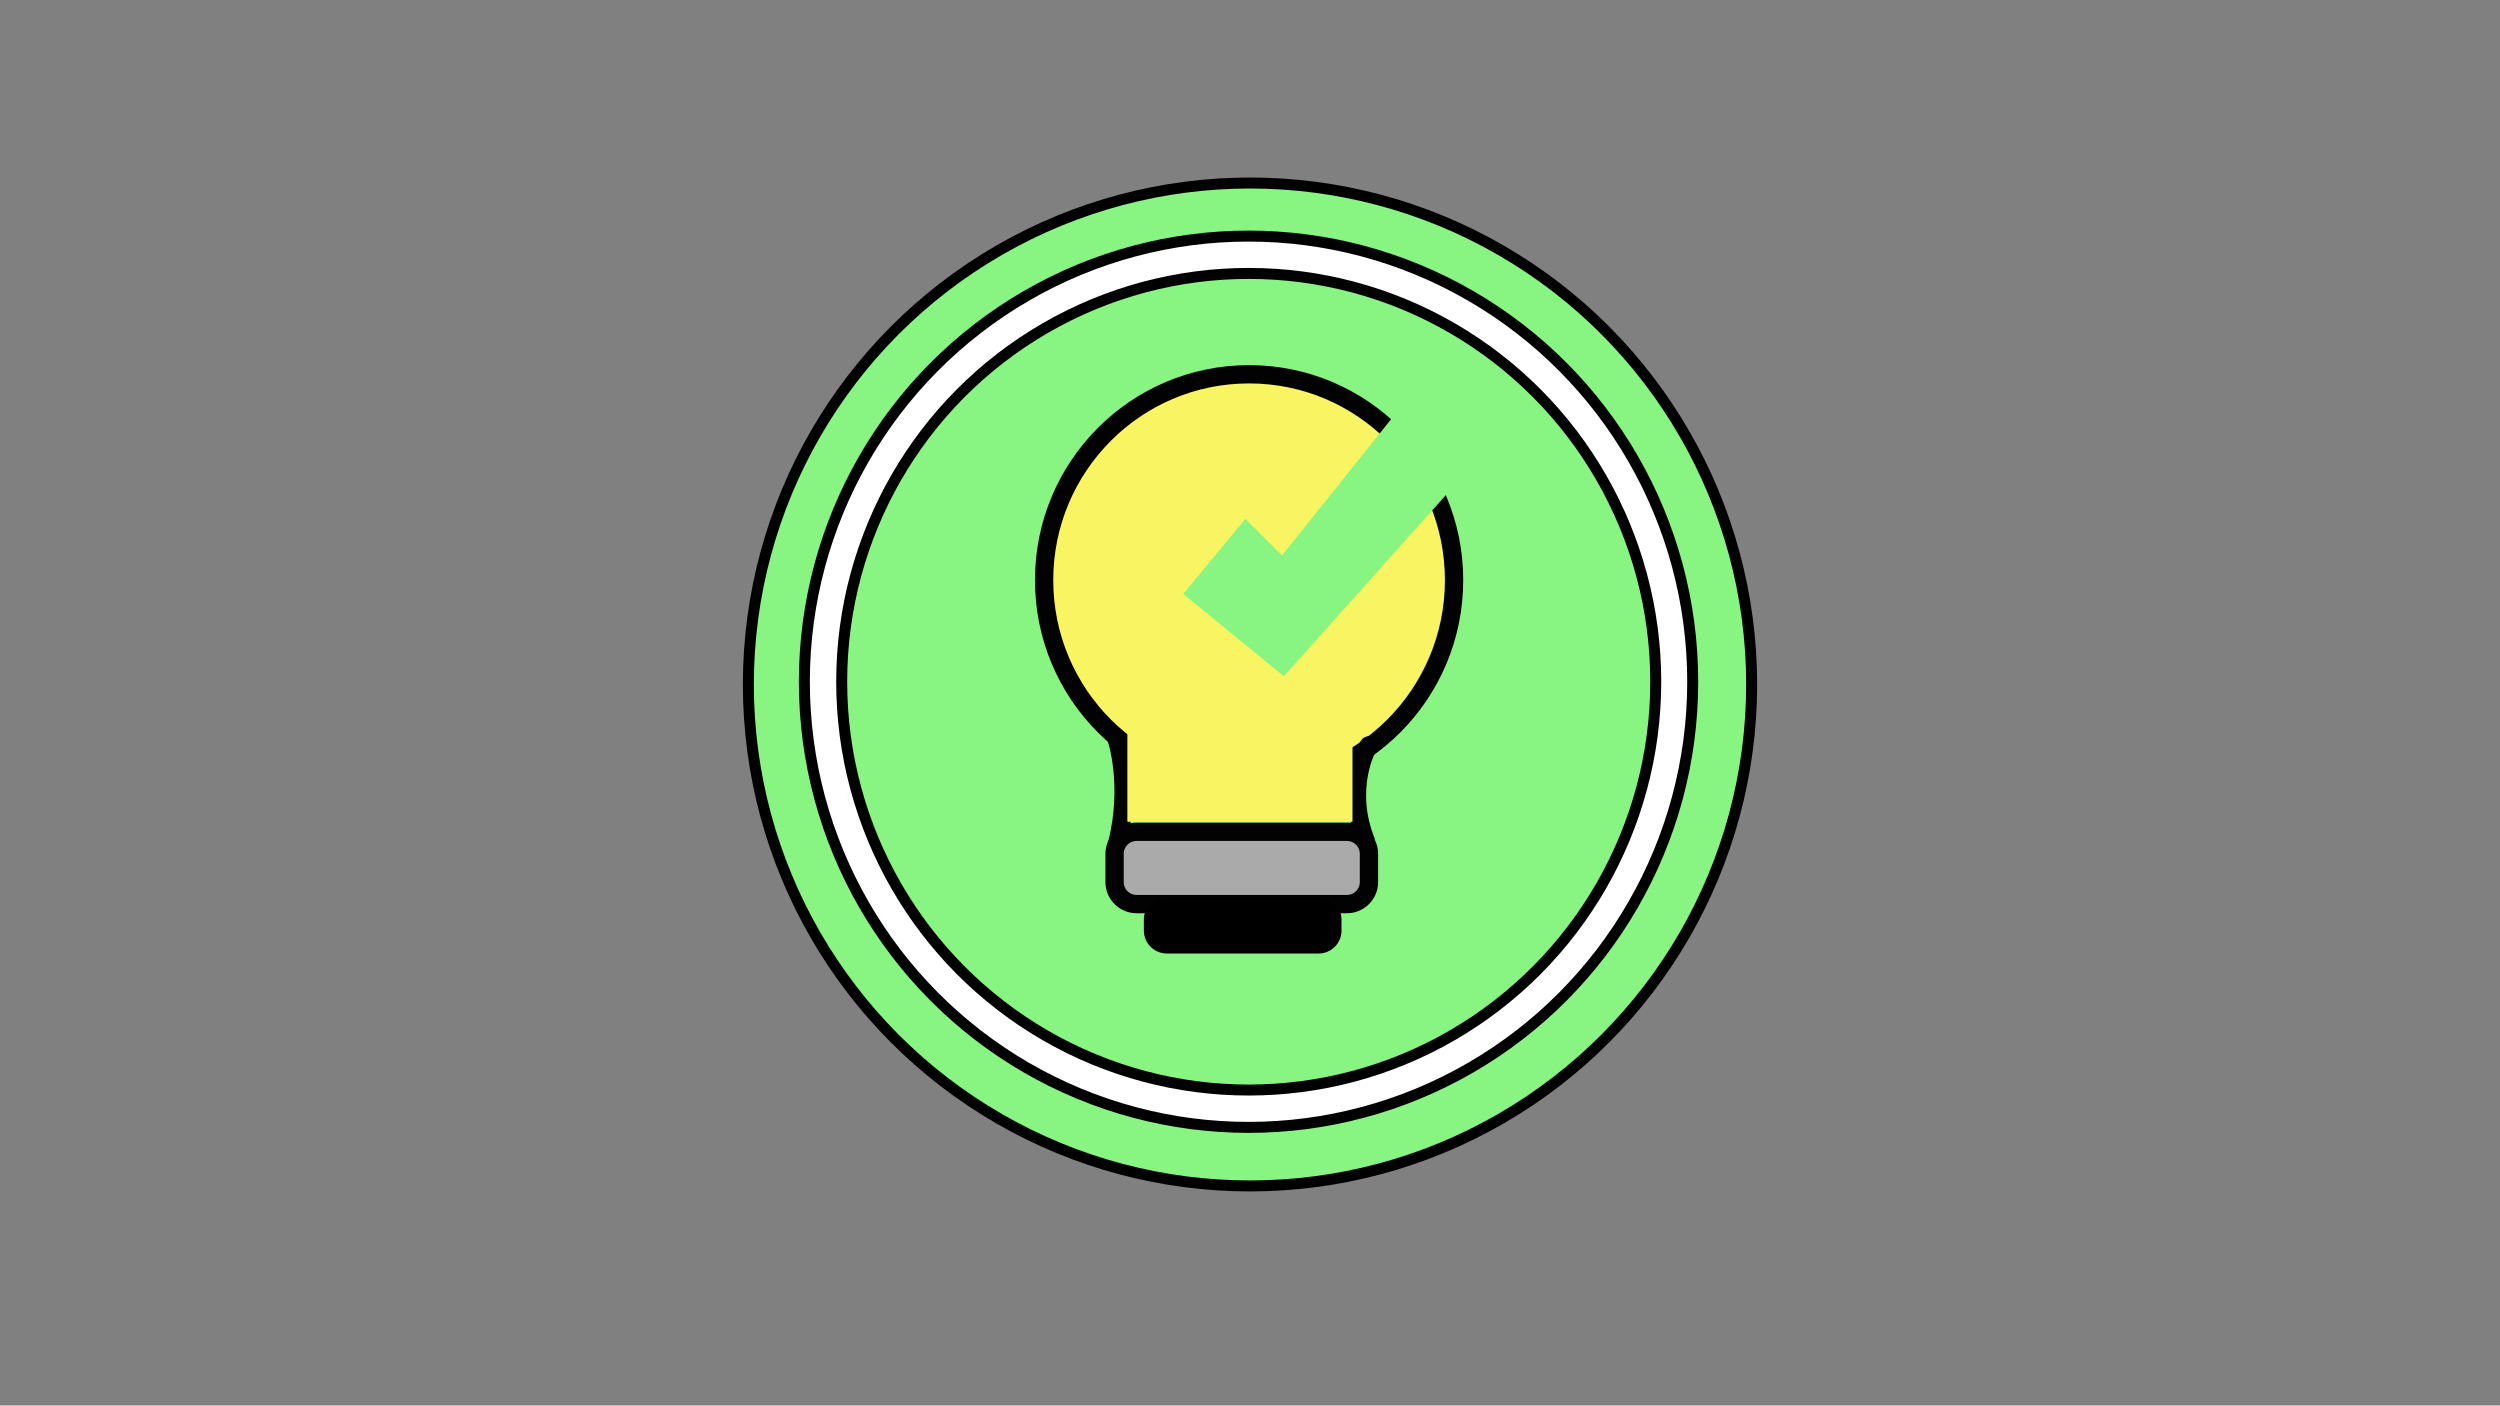 <?xml version="1.0" encoding="utf-8"?>
<!-- Generator: Adobe Illustrator 22.0.1, SVG Export Plug-In . SVG Version: 6.00 Build 0)  -->
<svg version="1.1" id="Layer_1" xmlns="http://www.w3.org/2000/svg" xmlns:xlink="http://www.w3.org/1999/xlink" x="0px" y="0px"
	 viewBox="0 0 1366 768" style="enable-background:new 0 0 1366 768;" xml:space="preserve">
<rect x="0" y="0" width="1366" height="768" fill="#808080" stroke="none"/>
<style type="text/css">
	.st0{fill:#88F482;stroke:#000000;stroke-width:6;stroke-miterlimit:10;}
	.st1{fill:#FFFFFF;stroke:#000000;stroke-width:6;stroke-miterlimit:10;}
	.st2{fill:#F9F562;stroke:#020202;stroke-width:10;stroke-miterlimit:10;}
	.st3{fill:#AAAAAA;stroke:#020202;stroke-width:10;stroke-miterlimit:10;}
	.st4{stroke:#020202;stroke-miterlimit:10;}
	.st5{fill:none;stroke:#020202;stroke-width:10;stroke-miterlimit:10;}
	.st6{fill:#F9F562;}
	.st7{fill:#88F482;}
</style>
<ellipse class="st0" cx="683" cy="374" rx="274.1" ry="274"/>
<ellipse class="st1" cx="682.2" cy="372.5" rx="242.7" ry="243.5"/>
<ellipse class="st0" cx="682.3" cy="372.5" rx="222.4" ry="223.1"/>
<ellipse class="st2" cx="682.5" cy="317" rx="112" ry="112.5"/>
<path class="st3" d="M736,494H621c-6.6,0-12-5.4-12-12v-15.5c0-6.6,5.4-12,12-12h115c6.6,0,12,5.4,12,12V482
	C748,488.6,742.6,494,736,494z"/>
<path class="st4" d="M720.5,520.5h-83c-6.6,0-12-5.4-12-12v-6c0-6.6,5.4-12,12-12h83c6.6,0,12,5.4,12,12v6
	C732.5,515.1,727.1,520.5,720.5,520.5z"/>
<path class="st5" d="M610.5,460.5c8-32-0.4-58-1-58"/>
<path class="st5" d="M746.7,460.5c-12.3-29.5,0.7-53.5,1.5-53.5"/>
<rect x="616" y="392" class="st6" width="123" height="57"/>
<g>
	<g id="XMLID_1_">
		<g>
			<polygon class="st7" points="763.5,224.8 794.5,265.5 701.5,369.5 646.5,324.5 680.5,283.5 700.5,303.5 			"/>
		</g>
		<g>
		</g>
	</g>
</g>
</svg>
